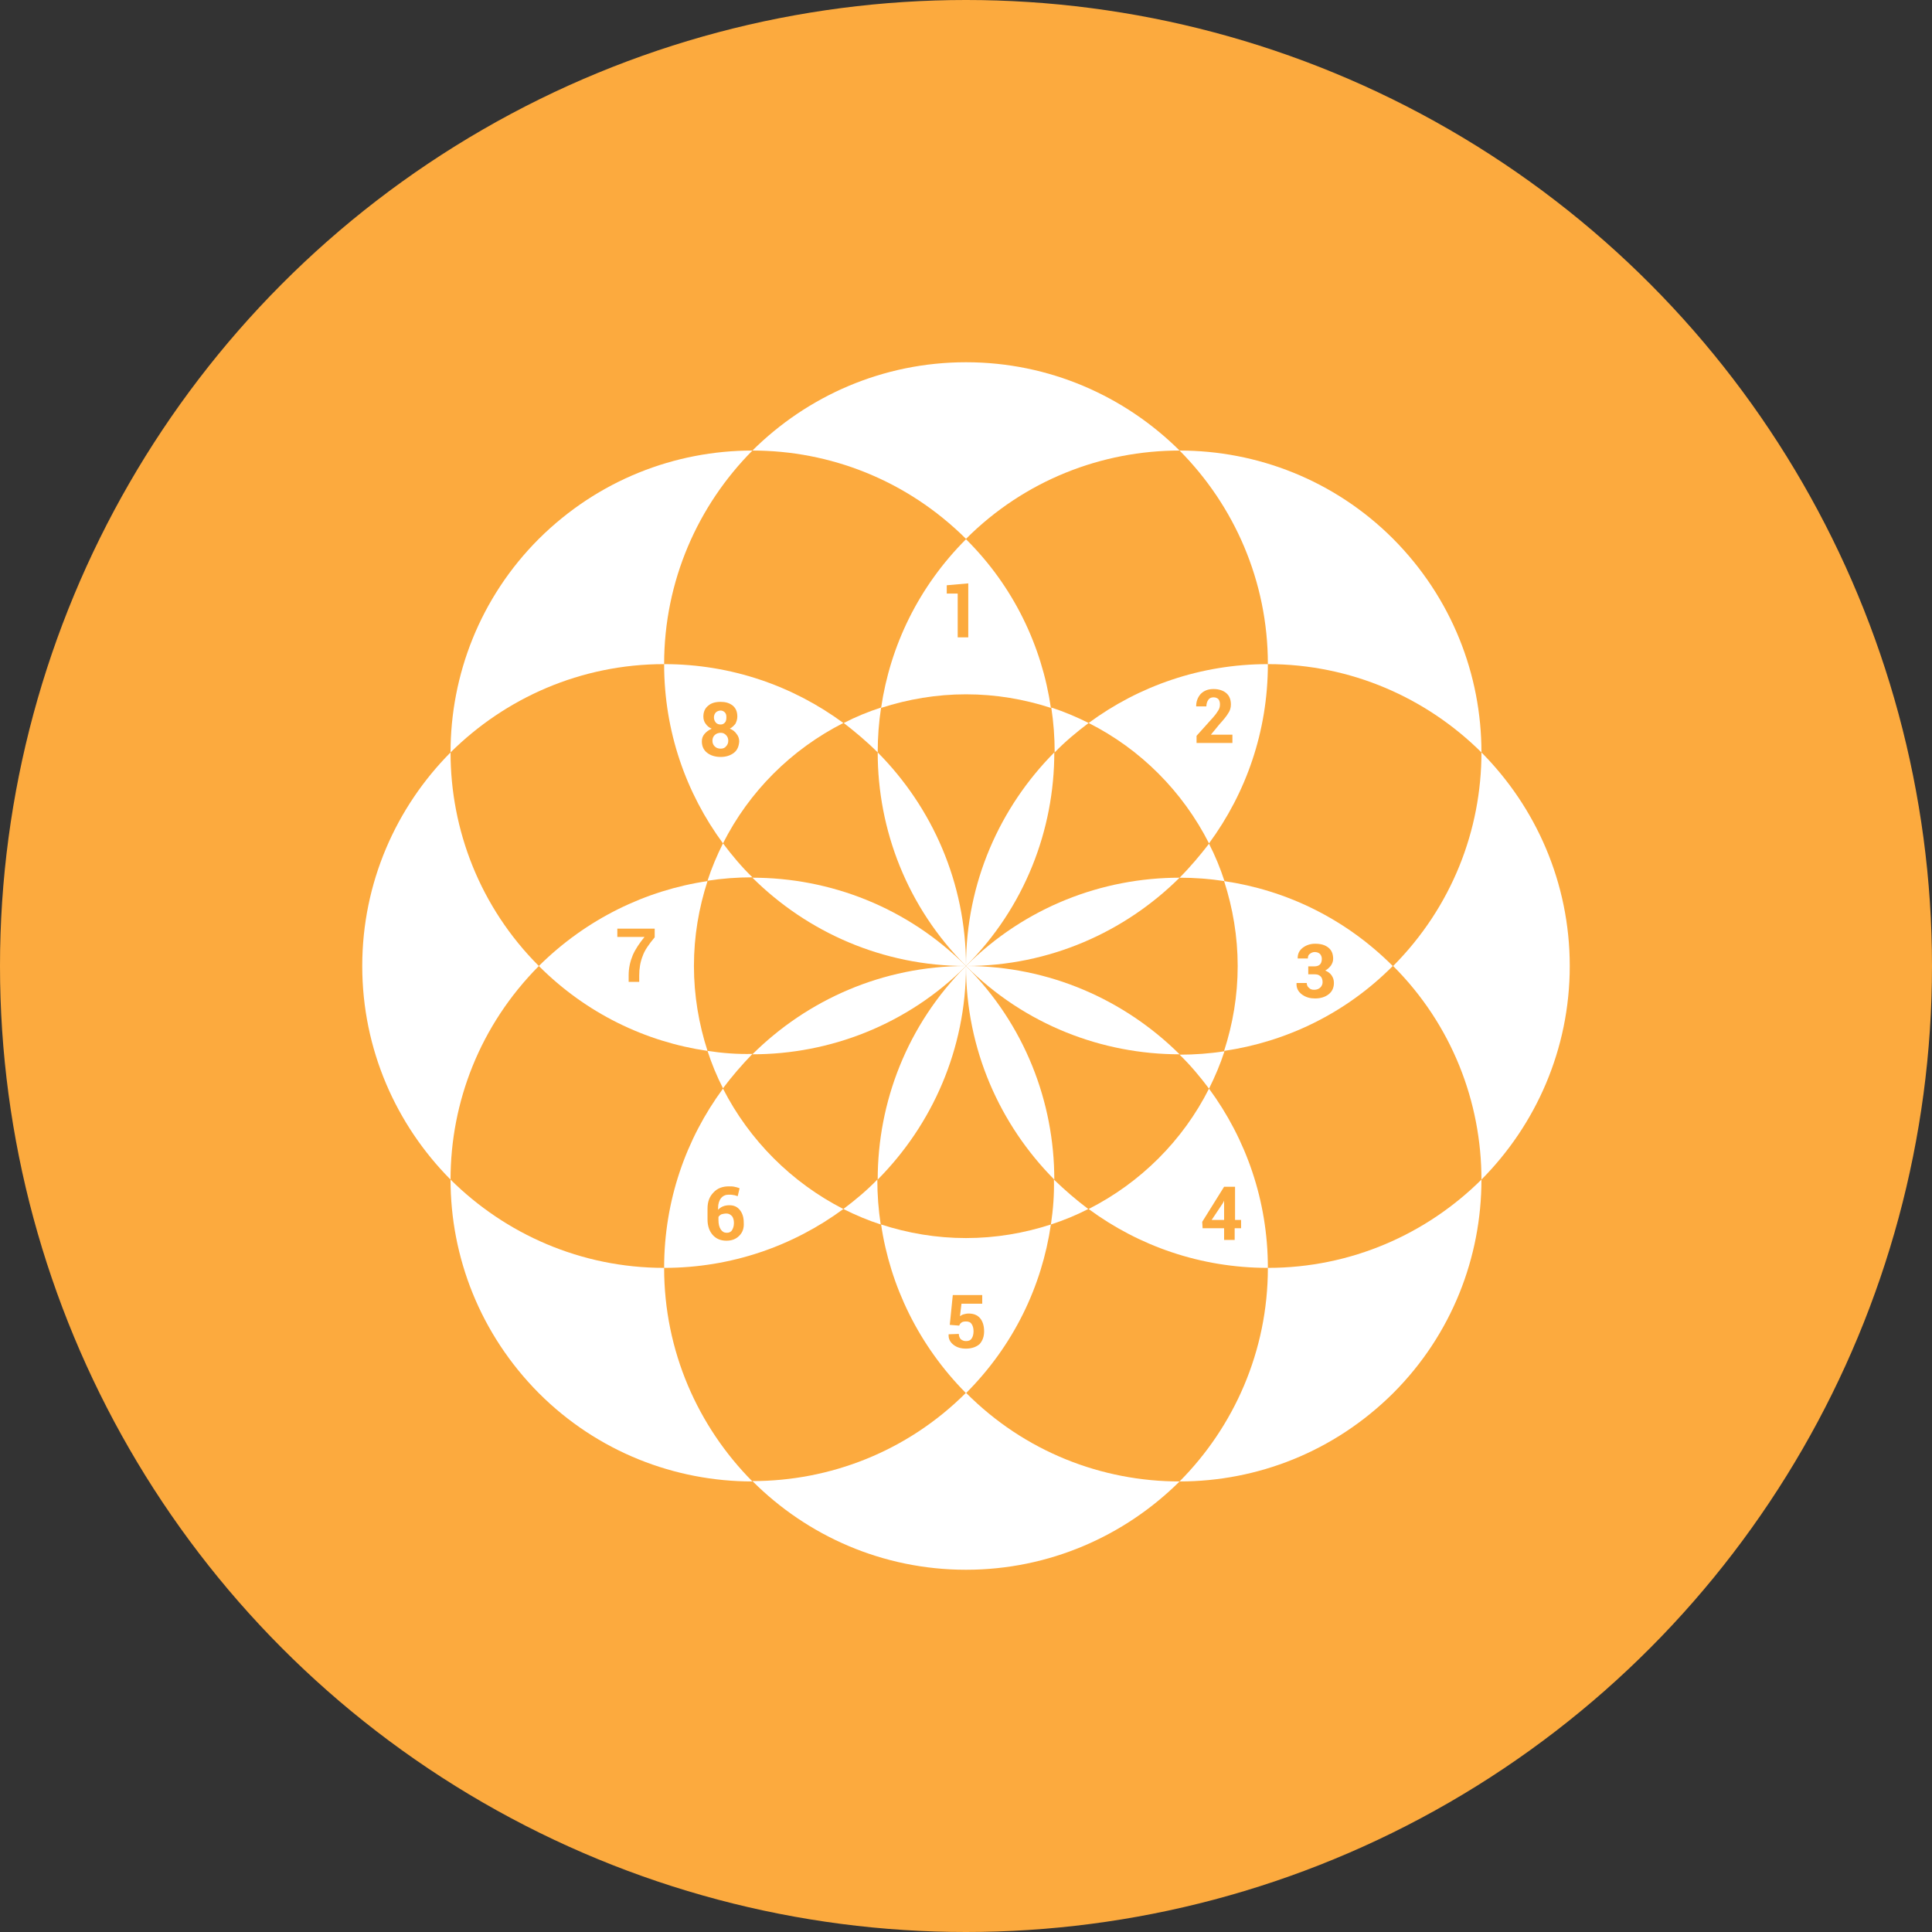 <?xml version="1.0" ?><svg id="Layer_1" style="enable-background:new 0 0 512 512;" version="1.1" viewBox="0 0 512 512" xml:space="preserve" xmlns="http://www.w3.org/2000/svg" xmlns:xlink="http://www.w3.org/1999/xlink"><rect x="0" y="0" width="512" height="512" fill="#333333" stroke="none"/><style type="text/css">
	.st0{fill:#FCAA3E;}
	.st1{fill:#FFFFFF;}
</style><g><circle class="st0" cx="256" cy="256" id="XMLID_45_" r="256"/><g><g><path class="st1" d="M392.6,199.4c0,20.5-7.8,40.9-23.4,56.6c15.6,15.6,23.4,36.1,23.4,56.6     C407,298.1,416,278.1,416,256C416,233.9,407,213.9,392.6,199.4z" id="XMLID_44_"/><path class="st1" d="M119.4,199.4C105,213.9,96,233.9,96,256c0,22.1,9,42.1,23.4,56.6c0-20.5,7.8-40.9,23.4-56.6     C127.2,240.4,119.4,219.9,119.4,199.4z" id="XMLID_43_"/><path class="st1" d="M256,369.1c-15.6,15.6-36.1,23.4-56.6,23.4C213.9,407,233.9,416,256,416s42.1-9,56.6-23.4     C292.1,392.6,271.6,384.8,256,369.1z" id="XMLID_42_"/><path class="st1" d="M312.6,119.4C298.1,105,278.1,96,256,96s-42.1,9-56.6,23.4c20.5,0,40.9,7.8,56.6,23.4     C271.6,127.2,292.1,119.4,312.6,119.4z" id="XMLID_41_"/><path class="st1" d="M312.6,392.6c20.5,0,40.9-7.8,56.6-23.4c15.6-15.6,23.4-36.1,23.4-56.6     C378.1,327,358.1,336,336,336C336,358.1,327,378.1,312.6,392.6z" id="XMLID_40_"/><path class="st1" d="M199.4,119.4c-20.5,0-40.9,7.8-56.6,23.4c-15.6,15.6-23.4,36.1-23.4,56.6     C133.9,185,153.9,176,176,176C176,153.9,185,133.9,199.4,119.4z" id="XMLID_39_"/><path class="st1" d="M119.4,312.6c0,20.5,7.8,40.9,23.4,56.6c15.6,15.6,36.1,23.4,56.6,23.4     C185,378.1,176,358.1,176,336C153.9,336,133.9,327,119.4,312.6z" id="XMLID_38_"/><path class="st1" d="M392.6,199.4c0-20.5-7.8-40.9-23.4-56.6c-15.6-15.6-36.1-23.4-56.6-23.4     C327,133.9,336,153.9,336,176C358.1,176,378.1,185,392.6,199.4z" id="XMLID_37_"/><path class="st1" d="M320.4,288.5c1.6-3.2,3-6.5,4.1-9.9c-3.9,0.6-7.9,0.9-11.9,0.9     C315.4,282.2,318,285.3,320.4,288.5z" id="XMLID_36_"/><path class="st1" d="M278.5,324.5c3.4-1.1,6.8-2.5,9.9-4.1c-3.2-2.4-6.2-5-9.1-7.8     C279.4,316.6,279.1,320.5,278.5,324.5z" id="XMLID_35_"/><path class="st1" d="M191.6,223.5c-1.6,3.2-3,6.5-4.1,9.9c3.9-0.6,7.9-0.9,11.9-0.9     C196.6,229.8,194,226.7,191.6,223.5z" id="XMLID_34_"/><path class="st1" d="M232.6,199.4c0-4,0.3-8,0.9-11.9c-3.4,1.1-6.8,2.5-9.9,4.1     C226.7,194,229.8,196.6,232.6,199.4z" id="XMLID_33_"/><path class="st1" d="M187.5,278.5c1.1,3.4,2.5,6.8,4.1,9.9c2.4-3.2,5-6.2,7.8-9.1     C195.4,279.4,191.5,279.1,187.5,278.5z" id="XMLID_32_"/><path class="st1" d="M223.5,320.4c3.2,1.6,6.5,3,9.9,4.1c-0.6-3.9-0.9-7.9-0.9-11.9     C229.8,315.4,226.7,318,223.5,320.4z" id="XMLID_31_"/><path class="st1" d="M256,256c0,22.1,9,42.1,23.4,56.6C279.4,292.1,271.6,271.6,256,256z" id="XMLID_30_"/><path class="st1" d="M256,256c-15.6,15.6-23.4,36.1-23.4,56.6C247,298.1,256,278.1,256,256z" id="XMLID_29_"/><path class="st1" d="M256,256c-22.1,0-42.1,9-56.6,23.4C219.9,279.4,240.4,271.6,256,256z" id="XMLID_28_"/><path class="st1" d="M256,256c-15.6-15.6-36.1-23.4-56.6-23.4C213.9,247,233.9,256,256,256z" id="XMLID_27_"/><path class="st1" d="M312.6,232.6c4,0,8,0.3,11.9,0.9c-1.1-3.4-2.5-6.8-4.1-9.9     C318,226.7,315.4,229.8,312.6,232.6z" id="XMLID_26_"/><path class="st1" d="M288.5,191.6c-3.2-1.6-6.5-3-9.9-4.1c0.6,3.9,0.9,7.9,0.9,11.9     C282.2,196.6,285.3,194,288.5,191.6z" id="XMLID_25_"/><path class="st1" d="M312.6,279.4C298.1,265,278.1,256,256,256C271.6,271.6,292.1,279.4,312.6,279.4z" id="XMLID_24_"/><path class="st1" d="M256,256c22.1,0,42.1-9,56.6-23.4C292.1,232.6,271.6,240.4,256,256z" id="XMLID_23_"/><path class="st1" d="M279.4,199.4C265,213.9,256,233.9,256,256C271.6,240.4,279.4,219.9,279.4,199.4z" id="XMLID_22_"/><path class="st1" d="M256,256c0-22.1-9-42.1-23.4-56.6C232.6,219.9,240.4,240.4,256,256z" id="XMLID_21_"/></g><g><path class="st1" d="M256,142.9c-12.6,12.6-20.1,28.3-22.5,44.7c7.1-2.3,14.7-3.6,22.5-3.6c7.9,0,15.4,1.3,22.5,3.6     C276.1,171.2,268.6,155.4,256,142.9z M253.8,168.9v-11.6h-2.9v-2.2l5.7-0.5v14.3H253.8z"/><path class="st1" d="M288.5,191.6c13.7,6.9,24.9,18.1,31.9,31.9c9.8-13.3,15.6-29.7,15.6-47.5C318.2,176,301.8,181.8,288.5,191.6     z M317.1,196.8V195l4.4-4.9c0.7-0.8,1.1-1.4,1.4-1.9c0.3-0.5,0.4-1,0.4-1.5c0-0.6-0.1-1-0.4-1.4c-0.3-0.3-0.7-0.5-1.3-0.5     c-0.6,0-1.1,0.2-1.4,0.7c-0.3,0.4-0.5,1-0.5,1.7h-2.7l0-0.1c0-1.2,0.4-2.3,1.2-3.2c0.9-0.9,2-1.3,3.4-1.3c1.4,0,2.6,0.4,3.4,1.1     c0.8,0.7,1.2,1.7,1.2,3c0,0.8-0.2,1.6-0.7,2.3c-0.4,0.7-1.2,1.7-2.3,2.9l-2.3,2.8l0,0h5.7v2.2H317.1z"/><path class="st1" d="M369.1,256c-12.6-12.6-28.3-20.1-44.7-22.5c2.3,7.1,3.6,14.7,3.6,22.5c0,7.9-1.3,15.4-3.6,22.5     C340.8,276.1,356.6,268.6,369.1,256z M343.6,260.5h2.7c0,0.5,0.2,1,0.6,1.3c0.4,0.4,0.8,0.5,1.4,0.5c0.6,0,1.2-0.2,1.6-0.6     c0.4-0.4,0.6-0.9,0.6-1.4c0-0.7-0.2-1.3-0.6-1.6c-0.4-0.4-0.9-0.5-1.6-0.5h-1.6v-2.1h1.6c0.7,0,1.2-0.2,1.5-0.5     c0.3-0.3,0.5-0.8,0.5-1.5c0-0.5-0.2-1-0.5-1.3c-0.3-0.3-0.8-0.5-1.4-0.5c-0.5,0-0.9,0.2-1.3,0.5c-0.4,0.3-0.5,0.7-0.5,1.2h-2.7     l0-0.1c0-1.1,0.4-2,1.3-2.7c0.9-0.7,2-1.1,3.3-1.1c1.5,0,2.6,0.3,3.5,1c0.9,0.7,1.3,1.7,1.3,3c0,0.6-0.2,1.2-0.6,1.8     c-0.4,0.5-0.9,1-1.5,1.3c0.7,0.3,1.3,0.7,1.7,1.3c0.4,0.6,0.6,1.2,0.6,2c0,1.3-0.5,2.3-1.4,3c-0.9,0.7-2.1,1.1-3.6,1.1     c-1.3,0-2.4-0.3-3.4-1C344,262.8,343.5,261.8,343.6,260.5L343.6,260.5z"/><g><polygon class="st1" id="XMLID_14_" points="324.1,318.8 321.1,323.3 324.4,323.3 324.4,318.2 324.4,318.2     "/><path class="st1" d="M320.4,288.5c-6.9,13.7-18.1,24.9-31.9,31.9c13.3,9.8,29.7,15.6,47.5,15.6      C336,318.2,330.2,301.8,320.4,288.5z M327.2,325.5v3.1h-2.8v-3.1h-5.7l-0.1-1.7l5.8-9.3h2.9v8.8h1.6v2.2H327.2z"/></g><path class="st1" d="M256,328.1c-7.9,0-15.4-1.3-22.5-3.6c2.4,16.3,10,32.1,22.5,44.7c12.6-12.6,20.1-28.3,22.5-44.7     C271.4,326.8,263.9,328.1,256,328.1z M256,357.4c-1.3,0-2.4-0.3-3.3-1c-0.9-0.7-1.4-1.6-1.3-2.8l0,0l2.7-0.1c0,0.6,0.2,1,0.5,1.4     c0.4,0.3,0.8,0.5,1.4,0.5c0.7,0,1.2-0.2,1.5-0.7c0.3-0.4,0.5-1.1,0.5-1.9c0-0.8-0.2-1.5-0.5-1.9c-0.3-0.5-0.8-0.7-1.5-0.7     c-0.5,0-1,0.1-1.2,0.3c-0.3,0.2-0.5,0.5-0.6,0.8l-2.5-0.2l0.8-7.9h7.8v2.3h-5.5l-0.4,3.3c0.3-0.2,0.6-0.4,1-0.5     c0.4-0.1,0.8-0.2,1.3-0.2c1.3,0,2.3,0.4,3,1.2c0.7,0.8,1.1,2,1.1,3.5c0,1.4-0.4,2.5-1.2,3.4C258.8,356.9,257.6,357.4,256,357.4z"/><g><path class="st1" d="M192.5,321.6c-0.5,0-0.9,0.1-1.3,0.2c-0.4,0.2-0.6,0.4-0.8,0.7v0.8c0,1.1,0.2,1.9,0.6,2.5      c0.4,0.6,0.9,0.9,1.6,0.9c0.6,0,1.1-0.2,1.4-0.7c0.3-0.5,0.5-1.1,0.5-1.9c0-0.8-0.2-1.4-0.5-1.8      C193.5,321.8,193.1,321.6,192.5,321.6z" id="XMLID_9_"/><path class="st1" d="M191.6,288.5c-9.8,13.3-15.6,29.7-15.6,47.5c17.8,0,34.2-5.8,47.5-15.6      C209.8,313.4,198.6,302.2,191.6,288.5z M195.9,327.5c-0.9,0.9-2,1.3-3.4,1.3c-1.5,0-2.7-0.5-3.6-1.5c-0.9-1-1.4-2.4-1.4-4.1      v-2.9c0-1.8,0.5-3.2,1.6-4.3c1-1.1,2.4-1.6,4-1.6c0.5,0,1.1,0,1.5,0.1c0.5,0.1,0.9,0.2,1.4,0.4l-0.5,2.1      c-0.4-0.1-0.8-0.3-1.2-0.3c-0.3-0.1-0.8-0.1-1.2-0.1c-0.8,0-1.5,0.3-2,0.9c-0.5,0.6-0.8,1.5-0.8,2.6v0.5      c0.4-0.4,0.8-0.7,1.3-0.9c0.5-0.2,1.1-0.3,1.7-0.3c1.2,0,2.1,0.4,2.8,1.3c0.7,0.9,1,2,1,3.3      C197.2,325.5,196.8,326.6,195.9,327.5z"/></g><path class="st1" d="M187.5,233.5c-16.3,2.4-32.1,10-44.7,22.5c12.6,12.6,28.3,20.1,44.7,22.5c-2.3-7.1-3.6-14.7-3.6-22.5     C183.9,248.1,185.2,240.6,187.5,233.5z M173.5,248.4c-1.6,1.9-2.7,3.5-3.2,5c-0.6,1.5-0.9,3.2-0.9,5.1v1.7h-2.8v-1.7     c0-2,0.4-3.7,1.1-5.4c0.7-1.6,1.8-3.2,3.1-4.8h-7.2v-2.2h9.9V248.4z"/><g><path class="st1" d="M191,194.2c-0.6,0-1.2,0.2-1.6,0.6c-0.4,0.4-0.6,0.9-0.6,1.5c0,0.6,0.2,1.1,0.6,1.5      c0.4,0.4,0.9,0.6,1.6,0.6c0.6,0,1.1-0.2,1.4-0.6c0.4-0.4,0.6-0.9,0.6-1.5c0-0.6-0.2-1.1-0.6-1.5      C192,194.4,191.6,194.2,191,194.2z" id="XMLID_4_"/><path class="st1" d="M191,192c0.5,0,0.8-0.2,1.1-0.5c0.3-0.3,0.4-0.8,0.4-1.4c0-0.6-0.1-1-0.4-1.3      c-0.3-0.3-0.7-0.5-1.1-0.5c-0.5,0-1,0.2-1.3,0.5c-0.3,0.3-0.5,0.8-0.5,1.3c0,0.6,0.2,1,0.5,1.4C190.1,191.9,190.5,192,191,192z" id="XMLID_3_"/><path class="st1" d="M176,176c0,17.8,5.8,34.2,15.6,47.5c6.9-13.7,18.1-24.9,31.9-31.9C210.2,181.8,193.8,176,176,176z       M194.5,199.5c-0.9,0.7-2.1,1.1-3.5,1.1c-1.5,0-2.7-0.4-3.6-1.1c-0.9-0.7-1.4-1.7-1.4-3c0-0.8,0.2-1.4,0.7-2      c0.5-0.6,1.1-1,1.9-1.4c-0.7-0.3-1.2-0.7-1.6-1.3c-0.4-0.5-0.6-1.2-0.6-1.9c0-1.2,0.4-2.2,1.3-2.9c0.8-0.7,1.9-1,3.3-1      c1.3,0,2.3,0.3,3.2,1c0.8,0.7,1.2,1.6,1.2,2.9c0,0.7-0.2,1.3-0.5,1.9c-0.4,0.5-0.9,1-1.5,1.3c0.8,0.3,1.4,0.8,1.8,1.4      c0.5,0.6,0.7,1.3,0.7,2C195.8,197.8,195.4,198.8,194.5,199.5z"/></g></g></g></g></svg>